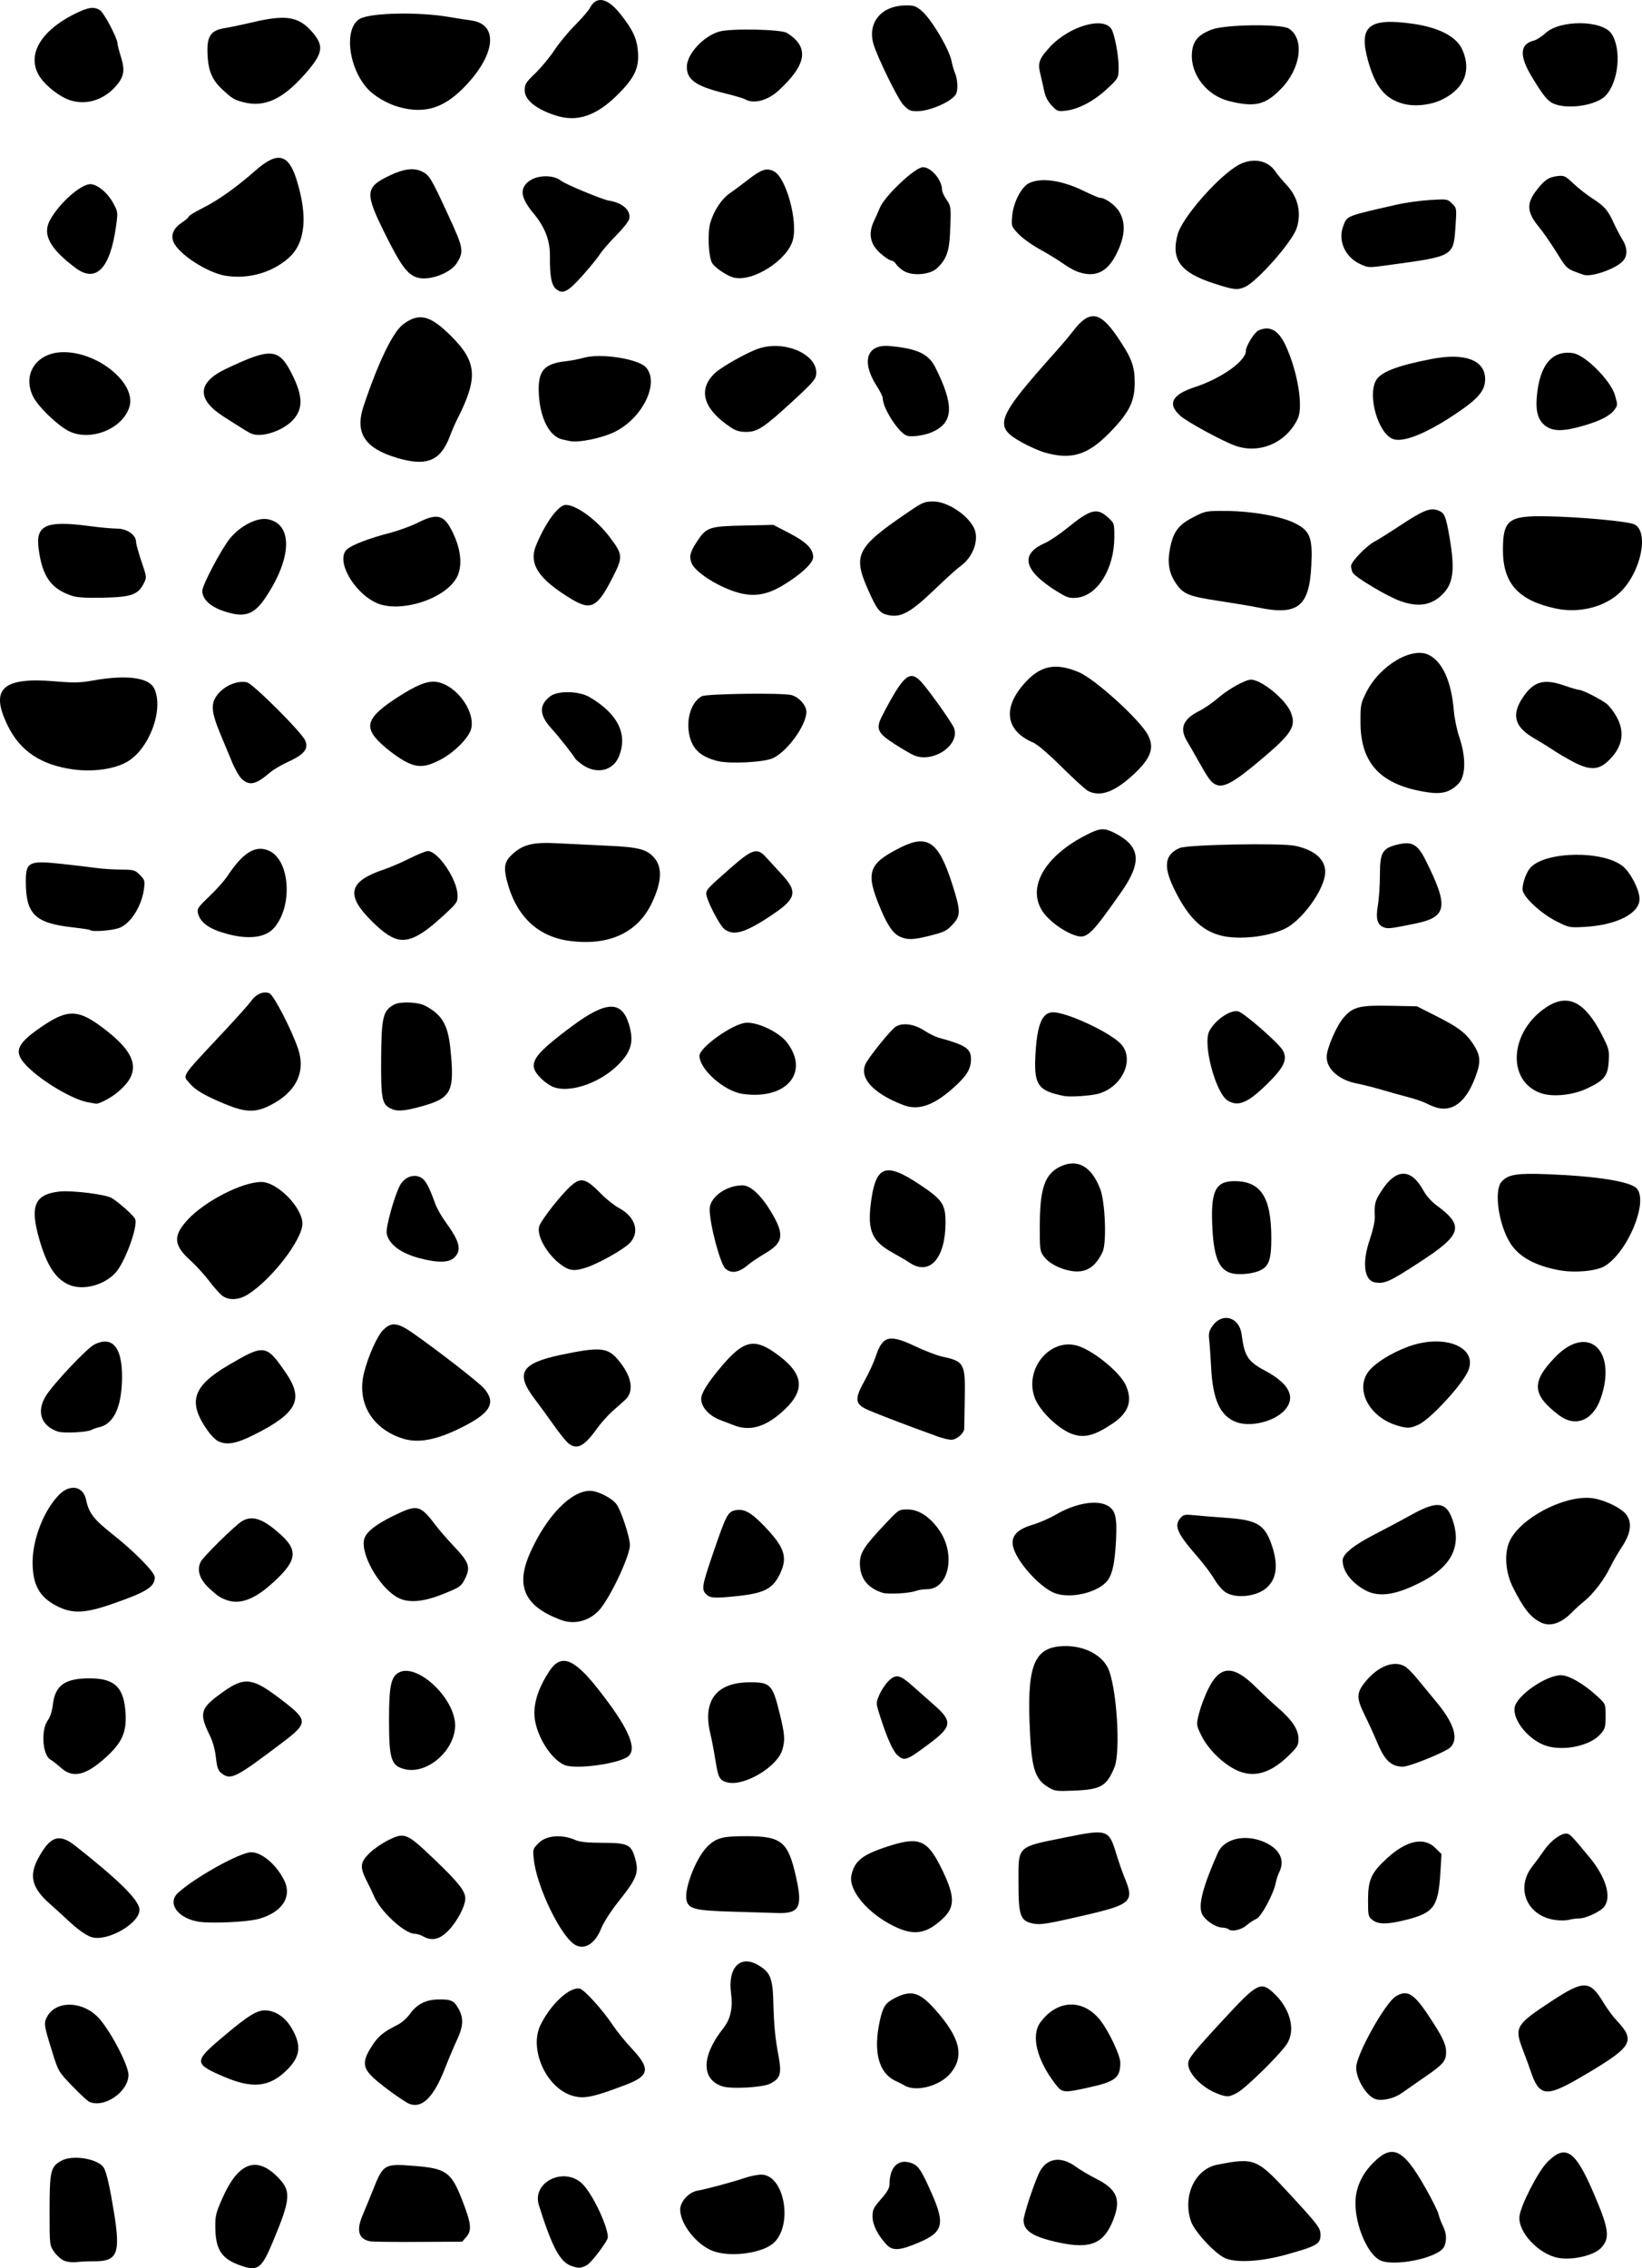 <?xml version="1.0" encoding="UTF-8" standalone="no"?>
<!-- Created with Inkscape (http://www.inkscape.org/) -->

<svg
   version="1.1"
   id="svg943"
   width="967.666"
   height="1336.668"
   viewBox="0 0 967.666 1336.668"
   sodipodi:docname="Screenshot_2024-05-20-17-38-54-479_com.auroraclimbing.kilterboard.jpg"
   xmlns:inkscape="http://www.inkscape.org/namespaces/inkscape"
   xmlns:sodipodi="http://sodipodi.sourceforge.net/DTD/sodipodi-0.dtd"
   xmlns="http://www.w3.org/2000/svg"
   xmlns:svg="http://www.w3.org/2000/svg">
   <defs
      id="defs947" />
   <sodipodi:namedview
      id="namedview945"
      pagecolor="#ffffff"
      bordercolor="#000000"
      borderopacity="0.25"
      inkscape:showpageshadow="2"
      inkscape:pageopacity="0.0"
      inkscape:pagecheckerboard="0"
      inkscape:deskcolor="#d1d1d1"
      showgrid="false" />
   <g
      inkscape:groupmode="layer"
      inkscape:label="Image"
      id="g949">
      <path
         style="fill:#000000"
         d="m 439.007,58.476 c -0.94,-0.548 -6.34,-2.134 -12,-3.524 -16.806,-4.127 -22.246,-7.923 -22.246,-15.524 0,-7.577 9.857,-18.246 19.273,-20.862 6.909,-1.919 36.222,-1.31 39.682,0.825 13.351,8.238 11.871,18.583 -4.851,33.919 -6.575,6.03 -14.734,8.152 -19.858,5.165 z"
         id="path1809" />
      <path
         style="fill:#000000"
         d="m 41.216,59.042 c -5.737,-1.873 -13.588,-7.846 -17.352,-13.201 -8.698,-12.376 -0.743,-27.24 20.157,-37.664 8.028,-4.004 11.559,-4.478 15.068,-2.02 2.343,1.641 10.116,16.454 10.14,19.323 0.007,0.854 0.915,4.431 2.018,7.949 2.49,7.943 1.898,11.658 -2.714,17.047 -7.236,8.454 -17.654,11.721 -27.317,8.566 z"
         id="path1805" />
      <path
         style="fill:#000000"
         d="m 724.372,59.582 c -13.154,-3.23 -22.855,-15.709 -21.949,-28.234 0.521,-7.199 3.559,-10.812 11.727,-13.943 7.912,-3.033 41.045,-3.426 45.452,-0.538 9.343,6.122 7.053,23.469 -4.685,35.496 -9.299,9.527 -15.338,10.955 -30.546,7.22 z"
         id="path1803" />
      <path
         style="fill:#000000"
         d="m 143.021,60.134 c -5.067,-1.364 -6.287,-2.123 -12.141,-7.547 -5.394,-4.999 -7.879,-10.361 -8.443,-18.215 -0.929,-12.937 1.19,-16.503 10.65,-17.925 2.545,-0.383 9.578,-1.866 15.628,-3.296 20.071,-4.745 27.584,-3.439 35.7,6.207 6.729,7.997 5.842,12.403 -4.945,24.574 -13.136,14.822 -23.863,19.59 -36.449,16.201 z"
         id="path1799" />
      <path
         style="fill:#000000"
         d="m 915.595,61.096 c -3.565,-1.551 -6.209,-4.81 -12.91,-15.91 -7.451,-12.343 -7.043,-19.266 1.255,-21.274 1.526,-0.369 4.63,-2.362 6.897,-4.428 8.753,-7.976 33.585,-7.669 38.926,0.481 5.997,9.153 4.108,28.404 -3.575,36.431 -5.498,5.744 -22.273,8.321 -30.593,4.7 z"
         id="path1797" />
      <path
         style="fill:#000000"
         d="m 826.888,61.127 c -10.732,-2.944 -16.399,-9.931 -20.729,-25.558 -5.617,-20.269 0.538,-25.262 26.557,-21.544 15.36,2.195 25.68,7.597 29.044,15.202 5.447,12.316 1.321,22.777 -11.543,29.271 -6.817,3.441 -16.421,4.523 -23.328,2.629 z"
         id="path1793" />
      <path
         style="fill:#000000"
         d="M 235.108,63.083 C 228.311,61.209 220.588,56.687 216.55,52.218 205.008,39.442 202.603,16.004 212.319,10.98 c 6.807,-3.52 34.584,-4.031 52.397,-0.963 4.4,0.758 10.223,1.674 12.94,2.037 16.654,2.222 14.406,20.792 -4.852,40.08 -11.772,11.79 -22.914,15.026 -37.696,10.95 z"
         id="path1789" />
      <path
         style="fill:#000000"
         d="m 619.803,62.194 c -2.377,-2.52 -3.744,-5.218 -4.507,-8.889 -0.602,-2.899 -1.609,-7.338 -2.236,-9.863 -1.579,-6.355 -0.664,-8.909 5.626,-15.704 11.591,-12.52 32.176,-18.341 36.472,-10.313 1.847,3.452 4.058,15.383 4.058,21.904 0,6.672 0,6.672 -6.75,12.993 -7.628,7.143 -16.781,12.013 -24.239,12.896 -4.785,0.567 -5.166,0.43 -8.424,-3.024 z"
         id="path1785" />
      <path
         style="fill:#000000"
         d="m 532.309,61.752 c -3.202,-3.366 -15.542,-28.596 -17.617,-36.019 -3.461,-12.382 4.617,-22.21 18.517,-22.53 5.162,-0.119 6.322,0.234 9.685,2.947 5.655,4.56 16.56,22.804 17.896,29.938 0.406,2.17 1.343,5.393 2.082,7.163 1.417,3.395 1.764,9.022 0.723,11.735 -1.689,4.402 -15.214,10.547 -23.213,10.547 -3.879,0 -4.957,-0.505 -8.074,-3.781 z"
         id="path1781" />
      <path
         style="fill:#000000"
         d="m 327.716,68.131 c -11.656,-3.696 -18.5,-9.188 -18.5,-14.846 0,-3.685 0.596,-4.646 6.302,-10.161 3.466,-3.35 8.524,-9.466 11.239,-13.591 2.716,-4.125 8.189,-10.754 12.162,-14.73 3.974,-3.977 7.895,-8.526 8.714,-10.109 3.788,-7.325 10.354,-6.027 17.95,3.549 7.499,9.452 9.895,14.693 10.413,22.773 0.601,9.362 -2.224,15.124 -12.286,25.055 -12.402,12.242 -23.595,15.992 -35.995,12.061 z"
         id="path1777" />
      <path
         style="fill:#000000"
         d="m 801.645,155.64 c -8.976,-4.077 -13.329,-13.843 -10.026,-22.492 2.324,-6.085 1.445,-5.738 32.097,-12.675 4.95,-1.12 13.57,-2.302 19.157,-2.627 10.07,-0.586 10.18,-0.567 12.881,2.134 2.724,2.724 2.724,2.724 2.013,13.348 -1.189,17.755 -0.945,17.609 -38.064,22.696 -13.558,1.858 -13.1,1.868 -18.056,-0.383 z"
         id="path1773" />
      <path
         style="fill:#000000"
         d="m 635.049,160.136 c -2.017,-0.72 -5.841,-2.874 -8.5,-4.785 -2.659,-1.912 -8.806,-5.678 -13.662,-8.369 -4.899,-2.716 -10.633,-6.851 -12.883,-9.293 -4.055,-4.4 -4.055,-4.4 -3.444,-10.942 0.696,-7.449 5.36,-16.477 9.655,-18.686 7.084,-3.644 19.419,-1.935 32.576,4.514 4.442,2.177 8.622,3.959 9.29,3.959 3.234,0 9.234,4.315 11.591,8.336 3.376,5.761 3.395,12.607 0.058,20.82 -5.725,14.089 -13.288,18.516 -24.681,14.446 z"
         id="path1769" />
      <path
         style="fill:#000000"
         d="m 532.494,159.618 c -1.772,-1.112 -3.793,-2.936 -4.49,-4.053 -0.698,-1.118 -1.961,-2.032 -2.806,-2.032 -0.845,0 -3.718,-1.919 -6.384,-4.265 -6.032,-5.308 -7.285,-11.555 -3.795,-18.919 1.125,-2.374 2.699,-5.926 3.498,-7.894 2.846,-7.007 20.79,-23.922 25.378,-23.922 4.912,0 11.232,7.521 11.299,13.446 0.012,1.07 1.176,3.611 2.586,5.646 2.733,3.943 2.798,4.568 2.087,19.994 -0.491,10.647 -2.214,15.274 -7.592,20.383 -4.188,3.979 -14.65,4.834 -19.78,1.616 z"
         id="path1765" />
      <path
         style="fill:#000000"
         d="M 44.542,157.913 C 29.295,146.476 24.859,138.19 29.454,129.725 c 5.347,-9.851 18.074,-21.192 23.783,-21.192 4.038,0 10.125,5.003 13.387,11.004 2.871,5.281 2.894,5.452 1.812,13.423 -3.431,25.264 -11.811,34.016 -23.894,24.953 z"
         id="path1761" />
      <path
         style="fill:#000000"
         d="m 933.216,161.934 c -10.264,-3.629 -9.639,-3.11 -15.911,-13.214 -3.307,-5.328 -8.01,-12.103 -10.45,-15.057 -6.848,-8.287 -7.332,-13.429 -1.951,-20.731 4.848,-6.579 7.644,-8.57 12.861,-9.158 4.065,-0.458 4.617,-0.2 9.631,4.513 2.926,2.749 7.794,6.58 10.819,8.512 7.188,4.592 9.322,7.001 12.61,14.236 1.499,3.298 3.822,7.749 5.161,9.89 3.179,5.082 3.305,9.832 0.347,12.981 -4.354,4.634 -18.662,9.602 -23.118,8.026 z"
         id="path1759" />
      <path
         style="fill:#000000"
         d="m 132.769,162.47 c -10.742,-1.797 -27.588,-12.78 -30.542,-19.911 -1.722,-4.156 0.04,-8.132 5.08,-11.468 2.15,-1.423 3.909,-2.987 3.909,-3.476 0,-0.489 3.969,-2.888 8.82,-5.331 8.792,-4.428 19.442,-12.031 30.514,-21.785 12.873,-11.34 19.368,-9.965 24.13,5.108 6.84,21.653 5.35,37.44 -4.363,46.215 -9.785,8.841 -24.094,12.898 -37.548,10.647 z"
         id="path1755" />
      <path
         style="fill:#000000"
         d="m 432.446,163.583 c -3.907,-0.963 -10.968,-5.684 -12.742,-8.52 -2.183,-3.489 -2.843,-17.797 -1.097,-23.786 2.088,-7.163 6.74,-14.17 11.607,-17.483 2.231,-1.519 7.074,-5.111 10.762,-7.983 7.749,-6.034 10.869,-7.039 15.086,-4.858 7.217,3.732 14.237,29.176 11.177,40.509 -3.208,11.881 -23.637,24.87 -34.792,22.121 z"
         id="path1751" />
      <path
         style="fill:#000000"
         d="m 245.809,163.535 c -5.72,-1.797 -9.574,-7.019 -18.704,-25.346 -12.336,-24.762 -12.076,-27.859 2.941,-34.937 8.089,-3.812 13.74,-4.492 18.512,-2.227 4.483,2.127 5.431,3.693 15.654,25.855 8.983,19.473 9.292,21.212 5.007,28.145 -3.722,6.022 -16.521,10.674 -23.411,8.51 z"
         id="path1747" />
      <path
         style="fill:#000000"
         d="m 715.655,167.125 c -20.107,-6.465 -25.764,-14.112 -21.584,-29.178 2.561,-9.234 21.517,-31.354 33.954,-39.623 8.707,-5.789 18.848,-4.548 23.722,2.902 1.01,1.544 3.936,5.058 6.503,7.808 6.771,7.255 8.874,16.491 5.831,25.601 -2.702,8.087 -23.498,31.581 -30.582,34.55 -4.441,1.861 -6.325,1.644 -17.842,-2.059 z"
         id="path1745" />
      <path
         style="fill:#000000"
         d="m 327.799,170.42 c -2.799,-2.201 -3.853,-7.716 -3.715,-19.422 0.11,-9.286 -2.898,-17.111 -9.745,-25.354 -7.337,-8.832 -8.229,-14.161 -3.094,-18.482 4.901,-4.124 14.794,-4.41 19.526,-0.565 2.423,1.969 24.26,11.033 27.945,11.6 8.205,1.261 13.329,5.897 12.069,10.919 -0.359,1.429 -3.838,5.802 -7.732,9.719 -3.894,3.917 -8.177,8.861 -9.519,10.986 -1.342,2.125 -5.989,7.823 -10.327,12.661 -8.585,9.574 -11.45,11.05 -15.408,7.937 z"
         id="path1741" />
      <path
         style="fill:#000000"
         d="m 911.203,251.283 c -4.638,-3.155 -6.299,-8.399 -5.527,-17.452 1.593,-18.676 8.892,-27.517 21.256,-25.745 7.208,1.033 22.303,16.136 24.804,24.817 1.633,5.667 1.624,5.961 -0.253,8.5 -2.739,3.706 -8.36,6.591 -18.629,9.564 -11.183,3.238 -17.225,3.326 -21.65,0.316 z"
         id="path1739" />
      <path
         style="fill:#000000"
         d="m 430.698,251.899 c -16.314,-10.791 -19.687,-22.394 -9.32,-32.064 4.077,-3.803 19.071,-12.213 25.724,-14.429 15.456,-5.147 34.9,3.479 33.912,15.045 -0.26,3.045 -1.956,5.011 -13.523,15.672 -17.157,15.813 -21.067,18.41 -27.714,18.41 -3.831,0 -6.085,-0.654 -9.079,-2.634 z"
         id="path1735" />
      <path
         style="fill:#000000"
         d="m 148.716,255.738 c -1.93,-0.681 -3.929,-1.889 -17.085,-10.324 -15.859,-10.168 -15.365,-20.002 1.404,-27.98 26.751,-12.727 31.323,-12.361 39.075,3.126 6.343,12.674 6.58,20.085 0.85,26.611 -5.587,6.363 -18.029,10.76 -24.244,8.567 z"
         id="path1731" />
      <path
         style="fill:#000000"
         d="m 40.436,253.995 c -6.747,-3.413 -18.234,-14.617 -21.047,-20.528 -6.366,-13.377 2.413,-25.934 18.131,-25.934 20.546,0 42.862,18.49 38.776,32.128 -3.931,13.122 -23.106,20.787 -35.86,14.335 z"
         id="path1727" />
      <path
         style="fill:#000000"
         d="m 534.716,256.83 c -4.731,-1.163 -14.5,-16.125 -14.5,-22.206 0,-0.912 -1.587,-4.119 -3.526,-7.125 -9.297,-14.414 -5.984,-24.793 7.526,-23.584 16.232,1.452 22.932,4.56 26.936,12.492 11.139,22.066 10.826,32.307 -1.159,37.926 -4.509,2.114 -11.914,3.324 -15.277,2.497 z"
         id="path1723" />
      <path
         style="fill:#000000"
         d="m 820.634,258.603 c -8.466,-3.585 -14.653,-24.915 -9.895,-34.115 2.679,-5.181 12.301,-8.959 32.977,-12.948 19.627,-3.787 31.5,0.69 31.5,11.878 0,6.973 -4.15,11.739 -18.458,21.199 -17.123,11.321 -30.337,16.437 -36.124,13.986 z"
         id="path1721" />
      <path
         style="fill:#000000"
         d="m 335.716,259.907 c -1.1,-0.248 -3.004,-0.666 -4.232,-0.927 -7.625,-1.625 -13.231,-12.45 -13.954,-26.947 -0.671,-13.454 2.942,-17.77 16.048,-19.169 2.826,-0.302 7.594,-1.234 10.596,-2.071 9.877,-2.755 31.952,0.669 36.466,5.657 8.122,8.975 -1.631,29.535 -17.954,37.848 -7.498,3.818 -21.764,6.786 -26.97,5.61 z"
         id="path1717" />
      <path
         style="fill:#000000"
         d="m 727.716,262.567 c -7.524,-2.738 -28.016,-13.895 -32.009,-17.426 -7.982,-7.06 -5.212,-12.577 8.568,-17.066 15.362,-5.004 29.941,-15.346 29.941,-21.239 0,-2.942 4.941,-10.955 7.463,-12.104 6.719,-3.062 11.841,-0.143 16.109,9.178 6.99,15.268 10.343,35.786 7,42.831 -6.785,14.298 -22.655,21.073 -37.072,15.827 z"
         id="path1713" />
      <path
         style="fill:#000000"
         d="m 615.713,266.671 c -3.301,-0.946 -9.552,-3.726 -13.891,-6.179 -16.592,-9.379 -14.851,-13.868 20.893,-53.884 3.3,-3.694 7.738,-8.98 9.862,-11.746 9.388,-12.227 15.63,-11.419 25.677,3.323 8.623,12.653 10.462,17.46 10.462,27.349 0,11.315 -3.418,17.97 -15.461,30.103 -12.533,12.626 -22.135,15.449 -37.541,11.035 z"
         id="path1709" />
      <path
         style="fill:#000000"
         d="m 234.24,269.922 c -19.378,-5.726 -25.261,-14.772 -19.946,-30.671 8.602,-25.732 17.269,-43.642 23.293,-48.137 9.371,-6.993 15.869,-5.417 28.157,6.83 15.495,15.443 16.152,24.731 3.505,49.521 -1.115,2.186 -2.976,6.508 -4.134,9.603 -5.441,14.542 -13.629,17.95 -30.876,12.853 z"
         id="path1705" />
      <path
         style="fill:#000000"
         d="m 433.016,348.653 c -11.138,-3.66 -23.286,-11.645 -25.395,-16.694 -1.63,-3.901 -0.963,-6.611 3.182,-12.926 5.461,-8.32 7.144,-8.893 27.441,-9.333 l 17.528,-0.38 9.47,4.913 c 9.96,5.167 13.975,9.227 13.975,14.133 0,3.478 -7.454,10.387 -17.969,16.657 -10.012,5.97 -17.991,6.996 -28.231,3.631 z"
         id="path1701" />
      <path
         style="fill:#000000"
         d="m 623.457,348.86 c -20.071,-12.274 -22.759,-22.143 -7.829,-28.746 2.838,-1.255 8.891,-5.319 13.452,-9.032 13.582,-11.055 17.442,-12.045 23.9,-6.126 3.735,3.423 3.735,3.423 3.71,11.75 -0.056,18.545 -9.976,34.44 -22.186,35.547 -4.195,0.38 -5.566,-0.041 -11.048,-3.393 z"
         id="path1697" />
      <path
         style="fill:#000000"
         d="m 42.54,351.155 c -12.537,-4.105 -17.731,-11.498 -19.831,-28.227 -1.703,-13.567 4.651,-16.3 30.007,-12.906 6.05,0.81 13.397,1.481 16.327,1.492 5.925,0.022 11.173,3.77 11.173,7.98 0,1.163 1.427,6.309 3.171,11.436 3.171,9.322 3.171,9.322 1.185,13.148 -3.33,6.417 -7.355,7.795 -23.794,8.145 -9.911,0.211 -15.295,-0.104 -18.238,-1.068 z"
         id="path1693" />
      <path
         style="fill:#000000"
         d="m 825.148,354.172 c -7.552,-2.666 -26.51,-13.981 -27.958,-16.686 -0.536,-1.002 -0.975,-2.781 -0.975,-3.953 0,-2.55 9.127,-11.982 14.062,-14.53 1.891,-0.977 8.555,-5.153 14.809,-9.281 13.436,-8.87 17.654,-10.599 22.083,-9.055 4.131,1.44 4.852,3.081 7.107,16.175 3.324,19.308 2.201,27.432 -4.684,33.889 -6.534,6.127 -13.9,7.164 -24.443,3.442 z"
         id="path1689" />
      <path
         style="fill:#000000"
         d="m 336.814,353.05 c -19.373,-11.666 -25.367,-20.688 -20.939,-31.517 5.502,-13.452 13.226,-24 17.576,-24 6.145,0 18.236,8.856 25.794,18.893 7.916,10.512 8,11.668 1.742,23.976 -8.951,17.603 -12.694,19.562 -24.174,12.649 z"
         id="path1685" />
      <path
         style="fill:#000000"
         d="m 221.502,355.147 c -13.487,-6.436 -23.715,-25.157 -17.112,-31.322 2.874,-2.684 12.82,-6.517 25.361,-9.776 5.133,-1.334 12.501,-4.02 16.373,-5.97 11.989,-6.038 15.798,-4.841 21.131,6.635 4.725,10.169 5.327,19.81 1.631,26.117 -7.438,12.693 -33.981,20.712 -47.385,14.316 z"
         id="path1681" />
      <path
         style="fill:#000000"
         d="m 916.716,358.573 c -21.971,-4.752 -31,-14.805 -31,-34.518 0,-17.536 3.282,-20.136 25.017,-19.816 19.602,0.288 48.98,2.982 52.527,4.816 8.602,4.449 3.91,27.593 -8.016,39.538 -9.033,9.047 -24.416,13.032 -38.528,9.98 z"
         id="path1677" />
      <path
         style="fill:#000000"
         d="m 741.216,357.972 c -3.575,-0.751 -13.807,-2.466 -22.737,-3.813 -18.062,-2.722 -21.301,-4.064 -25.638,-10.617 -4.091,-6.182 -5.013,-12.275 -3.184,-21.046 1.978,-9.484 5.056,-13.413 14.074,-17.963 6.821,-3.441 7.141,-3.499 18.962,-3.424 14.983,0.095 32.214,3.139 40.187,7.1 9.187,4.564 10.703,8.356 9.922,24.824 -1.163,24.525 -7.968,29.899 -31.585,24.939 z"
         id="path1673" />
      <path
         style="fill:#000000"
         d="m 131.725,360.1 c -7.988,-2.721 -12.509,-7.039 -12.509,-11.947 0,-3.312 11.12,-24.398 16.202,-30.721 6.022,-7.494 16.048,-12.637 22.334,-11.458 15.043,2.822 14.362,23.149 -1.56,46.595 -6.741,9.927 -12.359,11.656 -24.467,7.532 z"
         id="path1669" />
      <path
         style="fill:#000000"
         d="m 523.425,362.465 c -4.926,-1.043 -6.572,-3.079 -11.61,-14.367 -9.46,-21.194 -7.266,-25.494 23.76,-46.553 8.265,-5.61 9.241,-6.013 14.554,-6.013 7.936,0 19.648,7.521 23.672,15.2 3.574,6.821 -0.12,17.538 -7.928,23.007 -1.736,1.216 -8.107,6.967 -14.157,12.779 -15.079,14.487 -20.568,17.581 -28.291,15.946 z"
         id="path1665" />
      <path
         style="fill:#000000"
         d="m 538.523,445.066 c -1.756,-0.764 -6.781,-3.69 -11.167,-6.504 -10.396,-6.668 -11.444,-9.102 -7.328,-17.012 12.366,-23.764 16.094,-26.993 22.82,-19.767 4.404,4.732 18.158,24.069 19.351,27.206 3.803,10.003 -12.377,20.991 -23.675,16.078 z"
         id="path1661" />
      <path
         style="fill:#000000"
         d="m 422.95,448.494 c -10.097,-2.51 -14.987,-7.042 -16.747,-15.522 -1.954,-9.414 1.238,-19.268 7.34,-22.659 2.732,-1.518 47.487,-2.119 52.849,-0.709 4.454,1.171 8.823,6.059 8.823,9.871 0,7.929 -11.266,23.469 -19.844,27.372 -5.241,2.385 -25.346,3.406 -32.422,1.647 z"
         id="path1657" />
      <path
         style="fill:#000000"
         d="m 240.436,449.546 c -5.507,-2.499 -15.224,-9.982 -19.153,-14.748 -6.389,-7.751 -3.385,-13.278 12.967,-23.857 10.979,-7.102 17.414,-9.731 22.435,-9.165 11.44,1.289 23.138,16.372 21.105,27.211 -1.018,5.425 -10.202,14.721 -18.79,19.017 -8.068,4.036 -12.295,4.387 -18.564,1.542 z"
         id="path1653" />
      <path
         style="fill:#000000"
         d="m 926.716,448.746 c -3.85,-2.054 -9.025,-5.109 -11.5,-6.789 -2.475,-1.68 -7.519,-4.795 -11.208,-6.923 -11.429,-6.591 -13.416,-13.687 -6.68,-23.856 6.35,-9.586 12.381,-11.388 24.317,-7.266 4.174,1.441 8.161,2.621 8.859,2.621 2.404,0 15.216,6.744 17.328,9.12 10.573,11.9 10.353,23.353 -0.639,33.284 -5.553,5.016 -10.806,4.968 -20.475,-0.19 z"
         id="path1649" />
      <path
         style="fill:#000000"
         d="m 343.605,450.911 c -2.139,-1.442 -4.217,-3.184 -4.617,-3.871 -1.555,-2.67 -9.923,-13.249 -14.238,-18.001 -7.052,-7.766 -7.157,-13.75 -0.33,-18.82 4.487,-3.332 16.884,-3.015 23.014,0.588 16.809,9.881 22.755,22.058 17.202,35.226 -3.446,8.171 -12.895,10.363 -21.032,4.878 z"
         id="path1645" />
      <path
         style="fill:#000000"
         d="m 43.582,453.48 c -19.041,-2.484 -31.545,-10.696 -38.874,-25.528 -10.861,-21.981 -3.454,-29.056 27.685,-26.446 11.326,0.949 14.717,0.877 22.338,-0.476 20.055,-3.56 33.21,-1.785 36.251,4.889 5.622,12.339 -3.021,35.468 -16.079,43.026 -7.35,4.254 -19.731,6.047 -31.321,4.534 z"
         id="path1641" />
      <path
         style="fill:#000000"
         d="m 142.665,459.243 c -1.464,-1.26 -4.147,-5.872 -5.961,-10.25 -1.814,-4.378 -4.983,-12.004 -7.043,-16.946 -4.473,-10.733 -5.278,-16.003 -3.093,-20.229 3.421,-6.616 12.312,-11.168 18.981,-9.719 3.511,0.763 32.203,29.403 34.303,34.24 2.142,4.934 -0.524,8.253 -10.18,12.67 -3.874,1.772 -8.599,4.559 -10.5,6.194 -8.226,7.073 -11.929,7.979 -16.508,4.04 z"
         id="path1637" />
      <path
         style="fill:#000000"
         d="m 716.246,462.246 c -2.681,-1.349 -4.504,-3.886 -10.329,-14.373 -2.09,-3.762 -4.895,-8.64 -6.234,-10.84 -4.746,-7.798 -2.653,-13.144 7.072,-18.064 3.085,-1.561 8.095,-5.014 11.134,-7.672 5.912,-5.173 15.952,-10.764 19.331,-10.764 6.22,0 20.437,11.646 23.469,19.224 3.367,8.415 0.657,12.615 -18.504,28.679 -15.521,13.012 -21.353,16.117 -25.939,13.81 z"
         id="path1633" />
      <path
         style="fill:#000000"
         d="m 841.216,466.883 c -27.221,-4.106 -39.318,-16.64 -39.443,-40.868 -0.054,-10.505 0.097,-11.331 3.253,-17.745 7.835,-15.924 27.084,-27.463 37.139,-22.263 8.083,4.18 13.186,15.695 14.635,33.026 0.368,4.4 1.827,11.375 3.243,15.5 3.921,11.426 3.785,22.674 -0.327,27.052 -4.889,5.206 -9.797,6.611 -18.5,5.299 z"
         id="path1629" />
      <path
         style="fill:#000000"
         d="m 641.044,466.002 c -1.47,-0.798 -8.4,-7.125 -15.4,-14.06 -7.958,-7.883 -14.268,-13.269 -16.836,-14.37 -16.727,-7.17 -18.214,-21.149 -3.852,-36.206 8.863,-9.292 17.546,-10.79 30.696,-5.295 9.679,4.044 36.281,28.214 40.914,37.174 3.981,7.698 1.575,13.904 -9.213,23.76 -10.873,9.934 -19.286,12.811 -26.31,8.997 z"
         id="path1625" />
      <path
         style="fill:#000000"
         d="m 917.424,543.037 c -9.705,-4.903 -20.226,-14.829 -20.164,-19.023 0.058,-3.933 2.308,-10.107 4.611,-12.654 8.857,-9.794 43.039,-10.298 54.556,-0.805 4.624,3.811 9.789,13.962 9.789,19.237 0,8.54 -13.612,15.427 -32.5,16.444 -8.813,0.474 -9.152,0.408 -16.292,-3.2 z"
         id="path1621" />
      <path
         style="fill:#000000"
         d="m 815.457,546.458 c -3.834,-1.472 -4.791,-5.099 -3.434,-13.013 0.655,-3.822 1.192,-11.926 1.192,-18.008 0,-13.337 1.515,-15.757 11.225,-17.93 7.722,-1.728 11.071,0.23 15.522,9.074 13.967,27.753 13.006,33.833 -5.958,37.7 -14.636,2.984 -16.024,3.147 -18.547,2.178 z"
         id="path1617" />
      <path
         style="fill:#000000"
         d="m 53.081,548.065 c -0.257,-0.257 -4.72,-0.941 -9.917,-1.521 -22.593,-2.517 -27.949,-7.716 -27.949,-27.127 0,-11.54 1.819,-12.421 21.275,-10.312 7.824,0.848 16.925,1.928 20.225,2.4 3.3,0.472 9.747,0.896 14.327,0.943 7.902,0.08 8.483,0.24 11.383,3.14 2.774,2.774 3.004,3.489 2.497,7.75 -1.195,10.05 -7.351,20.22 -14.091,23.281 -3.772,1.713 -16.451,2.745 -17.75,1.445 z"
         id="path1613" />
      <path
         style="fill:#000000"
         d="m 426.87,547.476 c -2.977,-2.342 -10.655,-17.34 -10.655,-20.814 0,-2.37 0.907,-3.333 14,-14.855 13.173,-11.592 15.978,-12.468 21.224,-6.629 1.802,2.005 5.883,6.451 9.069,9.88 10.005,10.767 8.949,14.578 -6.942,25.043 -14.769,9.726 -21.384,11.553 -26.697,7.374 z"
         id="path1609" />
      <path
         style="fill:#000000"
         d="m 719.933,551.441 c -11.755,-2.768 -20.242,-11.277 -28.416,-28.489 -6.048,-12.736 -4.981,-19.434 3.699,-23.223 4.654,-2.031 59.703,-3.067 68.068,-1.281 12.668,2.705 19.054,9.243 17.452,17.867 -1.923,10.354 -14.22,26.556 -23.52,30.987 -10.063,4.795 -26.666,6.638 -37.282,4.139 z"
         id="path1605" />
      <path
         style="fill:#000000"
         d="m 632.716,550.911 c -6.568,-2.37 -14.785,-8.557 -18.25,-13.742 -9.546,-14.284 1.311,-32.957 26.471,-45.528 7.493,-3.744 9.908,-3.847 16.062,-0.685 15.265,7.843 16.178,17.159 3.454,35.22 -18.253,25.909 -20.049,27.51 -27.737,24.735 z"
         id="path1601" />
      <path
         style="fill:#000000"
         d="m 134.366,550.498 c -10.841,-2.839 -16.286,-6.628 -17.707,-12.32 -0.649,-2.599 -0.043,-3.497 6.745,-10 4.101,-3.93 8.775,-9.139 10.385,-11.576 9.44,-14.288 16.738,-18.795 24.719,-15.264 12.452,5.508 14.199,32.847 2.912,45.559 -4.965,5.592 -14.57,6.87 -27.053,3.601 z"
         id="path1597" />
      <path
         style="fill:#000000"
         d="m 530.595,552.096 c -4.177,-1.818 -7.37,-6.348 -11.673,-16.563 -9.023,-21.419 -7.392,-26.462 11.66,-36.044 16.118,-8.107 22.568,-3.564 30.592,21.544 4.862,15.215 5.002,18.338 1.024,22.868 -4.101,4.671 -5.218,5.251 -14.72,7.645 -9.093,2.291 -12.619,2.406 -16.883,0.55 z"
         id="path1593" />
      <path
         style="fill:#000000"
         d="m 234.446,553.528 c -4.638,-1.065 -10.274,-5.238 -17.692,-13.101 -12.936,-13.713 -10.329,-21.434 9.462,-28.026 3.575,-1.191 10.393,-4.123 15.151,-6.517 4.758,-2.393 9.606,-4.352 10.772,-4.352 5.976,0 17.298,16.727 17.485,25.832 0.089,4.324 -0.13,4.645 -8.285,12.17 -12.77,11.783 -20.041,15.566 -26.893,13.993 z"
         id="path1589" />
      <path
         style="fill:#000000"
         d="m 335.716,554.49 c -19.023,-2.502 -31.775,-14.807 -37.053,-35.753 -2.006,-7.96 -1.272,-11.226 3.484,-15.523 6.223,-5.622 12.185,-7.034 26.435,-6.262 6.673,0.362 19.783,1.001 29.133,1.42 18.814,0.844 23.585,2.096 28.004,7.347 4.723,5.613 4.213,14.258 -1.558,26.4 -8.346,17.561 -25.342,25.409 -48.446,22.37 z"
         id="path1585" />
      <path
         style="fill:#000000"
         d="m 324.716,639.929 c -4.677,-2.54 -9.347,-7.424 -10.017,-10.475 -1.185,-5.394 3.62,-10.713 22.209,-24.586 20.26,-15.12 29.529,-15.432 33.774,-1.137 3.021,10.172 1.398,16.058 -6.609,23.967 -11.438,11.299 -30.288,17.157 -39.357,12.231 z"
         id="path1581" />
      <path
         style="fill:#000000"
         d="m 907.716,644.088 c -20.146,-7.428 -17.906,-36.642 3.89,-50.729 12.502,-8.08 22.5,-2.979 32.474,16.569 4.144,8.122 4.344,8.907 3.969,15.545 -0.488,8.641 -2.655,11.298 -13.161,16.14 -8.547,3.94 -20.296,5.009 -27.172,2.474 z"
         id="path1577" />
      <path
         style="fill:#000000"
         d="m 437.716,644.654 c -10.891,-1.546 -25.5,-14.433 -25.5,-22.493 0,-4.865 19.305,-18.662 27.169,-19.418 6.856,-0.659 19.709,5.441 24.395,11.577 13.544,17.737 -0.409,33.977 -26.063,30.334 z"
         id="path1573" />
      <path
         style="fill:#000000"
         d="m 627.216,645.893 c -15.907,-3.137 -18.142,-6.567 -16.916,-25.962 1.052,-16.634 4.04,-23.406 10.321,-23.39 7.989,0.02 32.418,11.28 39.506,18.21 8.973,8.773 1.706,25.686 -12.799,29.785 -4.318,1.22 -16.602,2.049 -20.112,1.357 z"
         id="path1569" />
      <path
         style="fill:#000000"
         d="m 723.566,648.605 c -7.159,-4.365 -14.871,-33.297 -10.915,-40.947 3.347,-6.471 12.216,-12.607 16.92,-11.705 3.223,0.618 23.87,18.598 26.359,22.954 3.114,5.45 0.817,10.219 -9.94,20.641 -10.806,10.47 -16.402,12.729 -22.425,9.057 z"
         id="path1565" />
      <path
         style="fill:#000000"
         d="m 51.716,649.557 c -8.893,-1.613 -26.693,-12.122 -35.572,-21.001 -8.337,-8.337 -6.804,-13.019 7.501,-22.909 16.583,-11.464 22.6,-11.215 38.991,1.613 19.003,14.872 20.639,25.346 5.796,37.102 -3.864,3.06 -10.28,6.311 -11.934,6.046 -0.43,-0.069 -2.582,-0.452 -4.782,-0.851 z"
         id="path1561" />
      <path
         style="fill:#000000"
         d="m 532.187,651.152 c -18.808,-7.256 -26.922,-17.111 -21.216,-25.765 4.412,-6.691 14.339,-18.686 16.798,-20.297 4.015,-2.631 11.033,-1.681 17.056,2.308 2.637,1.747 6.617,3.671 8.843,4.275 15.305,4.154 18.548,6.312 18.548,12.347 0,5.796 -2.307,9.726 -9.615,16.377 -12.177,11.084 -21.249,14.292 -30.414,10.756 z"
         id="path1557" />
      <path
         style="fill:#000000"
         d="m 846.209,652.599 c -1.379,-0.419 -3.976,-1.522 -5.772,-2.451 -1.796,-0.929 -6.518,-2.534 -10.494,-3.566 -3.975,-1.033 -11.053,-3.007 -15.728,-4.388 -4.675,-1.381 -11.279,-3.046 -14.675,-3.701 -10.536,-2.03 -17.88,-8.612 -17.688,-15.854 0.133,-5.046 5.759,-18.039 9.909,-22.888 5.504,-6.43 9.398,-7.419 27.713,-7.04 l 15.589,0.323 11.326,5.728 c 12.975,6.562 17.39,9.889 21.645,16.314 4.657,7.031 4.869,10.737 1.166,20.34 -5.477,14.203 -13.378,20.108 -22.992,17.184 z"
         id="path1553" />
      <path
         style="fill:#000000"
         d="m 230.216,653.254 c -5.145,-2.571 -5.738,-5.688 -5.598,-29.45 0.144,-24.477 1.108,-28.415 7.803,-31.877 3.564,-1.843 13.949,-1.433 18.04,0.712 10.1,5.297 13.569,11.258 15.015,25.807 2.48,24.938 0.625,28.604 -16.956,33.517 -10.19,2.848 -14.571,3.157 -18.304,1.291 z"
         id="path1549" />
      <path
         style="fill:#000000"
         d="m 132.424,650.538 c -11.733,-4.879 -17.302,-8.14 -20.603,-12.062 -4.327,-5.143 -5.918,-2.737 20.461,-30.939 7.462,-7.977 14.538,-15.907 15.724,-17.622 2.876,-4.157 7.436,-6.056 10.83,-4.509 2.555,1.164 13.032,21.448 16.779,32.485 4.735,13.946 -1.152,25.865 -16.584,33.576 -8.668,4.331 -14.444,4.13 -26.608,-0.929 z"
         id="path1545" />
      <path
         style="fill:#000000"
         d="m 247.366,741.498 c -11.274,-2.953 -18.284,-8.236 -19.487,-14.686 -0.631,-3.381 4.393,-21.633 7.725,-28.067 2.432,-4.696 7.465,-6.93 11.678,-5.185 3.257,1.349 5.218,4.729 9.309,16.041 0.909,2.512 3.618,7.271 6.022,10.574 8.362,11.491 9.587,16.466 5.149,20.904 -3.089,3.089 -9.686,3.224 -20.395,0.419 z"
         id="path1541" />
      <path
         style="fill:#000000"
         d="m 536.198,744.215 c -1.915,-1.275 -6.542,-4.009 -10.281,-6.076 -11.972,-6.618 -14.738,-12.903 -12.731,-28.929 2.803,-22.381 8.54,-24.641 28.615,-11.271 13.722,9.139 15.424,11.66 15.4,22.804 -0.044,20.749 -9.394,31.198 -21.002,23.472 z"
         id="path1537" />
      <path
         style="fill:#000000"
         d="m 332.588,746.618 c -8.683,-5.295 -16.165,-17.047 -14.956,-23.493 0.647,-3.451 13.44,-19.777 19.465,-24.843 5.454,-4.585 8.481,-3.659 17.118,5.232 3.025,3.114 7.874,6.945 10.775,8.513 9.657,5.219 12.28,14.409 5.914,20.722 -3.787,3.756 -17.822,11.642 -25.117,14.114 -6.367,2.157 -9.351,2.102 -13.199,-0.245 z"
         id="path1533" />
      <path
         style="fill:#000000"
         d="m 918.973,748.562 c -14.115,-2.562 -23.793,-7.87 -28.847,-15.82 -7.038,-11.071 -9.892,-31.388 -5.125,-36.475 3.952,-4.216 8.888,-4.996 27.157,-4.289 28.944,1.12 48.697,4.289 52.428,8.412 7.04,7.779 -5.492,37.856 -19.093,45.827 -4.915,2.88 -17.461,3.99 -26.52,2.345 z"
         id="path1529" />
      <path
         style="fill:#000000"
         d="m 628.95,748.496 c -6.016,-1.499 -11.383,-4.661 -13.9,-8.19 -2.203,-3.088 -2.332,-4.118 -2.286,-18.273 0.07,-21.737 2.989,-30.161 11.958,-34.503 10.173,-4.925 18.524,-0.27 23.671,13.194 2.957,7.737 3.859,31.826 1.386,37.037 -4.732,9.971 -10.976,13.19 -20.828,10.735 z"
         id="path1525" />
      <path
         style="fill:#000000"
         d="m 427.459,747.545 c -3.08,-2.869 -9.244,-26.177 -9.244,-34.953 0,-7.017 9.679,-14.059 19.323,-14.059 4.775,0 11.072,5.865 17.02,15.854 7.85,13.182 7.176,17.831 -3.505,24.155 -4.036,2.39 -8.464,5.336 -9.839,6.546 -5.547,4.883 -10.251,5.723 -13.756,2.457 z"
         id="path1521" />
      <path
         style="fill:#000000"
         d="m 726.4,750.466 c -7.673,-1.637 -10.918,-8.738 -11.877,-25.989 -1.238,-22.269 1.526,-28.387 12.842,-28.424 15.711,-0.051 21.855,9.448 21.847,33.778 0,12.791 -1.527,16.799 -7.268,19.134 -4.189,1.703 -11.352,2.395 -15.543,1.5 z"
         id="path1517" />
      <path
         style="fill:#000000"
         d="m 810.404,755.736 c -6.539,-1.014 -7.843,-11.645 -3.117,-25.41 1.798,-5.235 3.003,-10.675 2.907,-13.119 -0.314,-8.004 0.047,-9.404 4.002,-15.522 8.614,-13.328 17.44,-13.34 24.682,-0.033 1.587,2.915 4.678,6.427 7.445,8.459 16.854,12.372 15.426,17.373 -9.606,33.643 -17.965,11.677 -20.586,12.87 -26.312,11.982 z"
         id="path1513" />
      <path
         style="fill:#000000"
         d="m 40.606,757.101 c -7.872,-3.427 -13.068,-11.443 -17.526,-27.041 -5.528,-19.34 -2.683,-26.151 11.635,-27.847 7.36,-0.872 27.816,1.648 31.213,3.845 5.194,3.361 13.205,10.641 13.812,12.552 1.45,4.567 -6.062,25.05 -11.427,31.16 -6.679,7.607 -19.364,10.963 -27.707,7.332 z"
         id="path1509" />
      <path
         style="fill:#000000"
         d="m 130.798,763.419 c -1.478,-1.163 -4.919,-5.062 -7.647,-8.665 -2.728,-3.603 -7.645,-8.981 -10.926,-11.951 -9.98,-9.032 -10.378,-14.42 -1.76,-23.853 10.061,-11.012 32.171,-22.392 43.541,-22.411 9.38,-0.016 24.21,15.037 24.21,24.573 0,9.316 -17.942,32.675 -31.946,41.591 -5.545,3.53 -11.542,3.808 -15.472,0.716 z"
         id="path1505" />
      <path
         style="fill:#000000"
         d="m 918.627,833.914 c -15.839,-12.09 -16.288,-19.514 -2.068,-34.21 19.22,-19.864 36.641,-4.043 26.788,24.329 -4.575,13.176 -14.964,17.328 -24.72,9.881 z"
         id="path1501" />
      <path
         style="fill:#000000"
         d="m 728.716,838.103 c -9.622,-3.521 -14.012,-13.058 -14.992,-32.57 -0.317,-6.325 -0.825,-13.525 -1.127,-16 -0.446,-3.649 -0.109,-5.147 1.784,-7.923 5.761,-8.447 16.014,-5.599 17.344,4.819 1.632,12.785 3.706,15.978 13.889,21.384 14.145,7.509 18.196,15.556 11.609,23.059 -5.914,6.736 -20.056,10.324 -28.507,7.232 z"
         id="path1497" />
      <path
         style="fill:#000000"
         d="m 823.086,839.968 c -16.262,-5.007 -24.675,-21.136 -16.568,-31.764 3.682,-4.827 12.772,-10.58 22.698,-14.364 22.337,-8.516 43.136,0.402 35.425,15.19 -4.665,8.946 -22.138,27.564 -28.639,30.514 -5.028,2.282 -6.704,2.337 -12.916,0.425 z"
         id="path1493" />
      <path
         style="fill:#000000"
         d="m 432.716,839.986 c -2.2,-0.862 -5.8,-2.234 -8,-3.049 -6.769,-2.508 -11.513,-7.706 -11.488,-12.588 0.018,-3.498 4.094,-9.937 12.541,-19.814 12.208,-14.274 18.49,-15.884 30.29,-7.765 17.696,12.175 19.276,22.063 5.539,34.65 -10.308,9.445 -19.602,12.202 -28.883,8.566 z"
         id="path1489" />
      <path
         style="fill:#000000"
         d="m 34.157,843.649 c -9.984,-3.282 -12.87,-11.897 -7.075,-21.116 4.523,-7.196 24.079,-27.932 28.441,-30.157 11.462,-5.848 17.411,2.752 16.268,23.516 -0.819,14.889 -5.466,23.527 -13.576,25.235 -1.375,0.29 -3.357,0.997 -4.405,1.571 -2.483,1.362 -16.361,2.033 -19.654,0.951 z"
         id="path1485" />
      <path
         style="fill:#000000"
         d="m 631.957,845.104 c -8.361,-2.984 -19.513,-13.839 -22.283,-21.691 -5.972,-16.927 9.238,-35.13 25.355,-30.343 9.112,2.706 24.766,15.417 28.28,22.963 4.28,9.191 1.975,16.342 -7.3,22.64 -10.732,7.288 -16.974,8.957 -24.052,6.431 z"
         id="path1481" />
      <path
         style="fill:#000000"
         d="m 552.716,846.586 c -19.817,-7.16 -38.703,-14.404 -42.5,-16.303 -6.391,-3.196 -6.515,-6.267 -0.675,-16.653 2.448,-4.353 5.436,-10.876 6.641,-14.495 4.003,-12.029 7.929,-12.997 23.26,-5.736 5.651,2.677 12.659,5.377 15.574,6 13.249,2.834 13.911,4.024 13.543,24.348 -0.162,8.957 -0.306,17.094 -0.319,18.081 -0.038,2.828 -4.565,6.714 -7.729,6.634 -1.538,-0.039 -5.045,-0.883 -7.795,-1.877 z"
         id="path1477" />
      <path
         style="fill:#000000"
         d="m 237.052,847.657 c -18.063,-5.914 -26.968,-21.352 -22.462,-38.941 2.543,-9.927 7.695,-21.39 11.205,-24.933 4.867,-4.912 8.523,-4.501 17.788,2 14.807,10.39 38.393,28.713 41.467,32.214 7.614,8.672 4.192,14.666 -13.353,23.388 -14.77,7.343 -25.462,9.279 -34.645,6.272 z"
         id="path1473" />
      <path
         style="fill:#000000"
         d="m 128.201,849.084 c -1.383,-0.753 -3.909,-3.322 -5.612,-5.71 -12.218,-17.126 -9.29,-26.412 12.313,-39.052 21.061,-12.323 21.999,-12.184 33.747,5.009 10.55,15.441 6.336,23.501 -18.921,36.187 -10.732,5.39 -16.437,6.335 -21.526,3.566 z"
         id="path1469" />
      <path
         style="fill:#000000"
         d="m 335.079,850.64 c -1.433,-1.127 -5.378,-6 -8.767,-10.828 -3.389,-4.828 -8.399,-11.704 -11.133,-15.279 -11.691,-15.287 -8.201,-21.168 15.51,-26.14 22.414,-4.7 27.201,-4.349 33.102,2.424 8.506,9.763 10.28,19 4.634,24.136 -1.49,1.355 -4.899,4.397 -7.577,6.758 -2.677,2.362 -6.811,7.017 -9.186,10.345 -7.329,10.271 -11.617,12.491 -16.583,8.584 z"
         id="path1465" />
      <path
         style="fill:#000000"
         d="m 804.216,936.946 c -8.052,-4.585 -12.921,-11.082 -12.978,-17.318 -0.034,-3.77 6.362,-8.981 19.017,-15.491 6.303,-3.242 16.228,-8.53 22.054,-11.75 15.344,-8.48 20.599,-7.365 24.319,5.162 4.271,14.381 -1.724,25.644 -18.277,34.343 -15.584,8.189 -25.937,9.722 -34.135,5.054 z"
         id="path1461" />
      <path
         style="fill:#000000"
         d="m 519.98,938.602 c -8.78,-2.85 -13.169,-8.54 -13.227,-17.144 -0.043,-6.42 2.368,-10.142 15.66,-24.175 7.296,-7.703 7.372,-7.75 12.463,-7.75 6.522,0 12.988,4.202 18.52,12.037 10.092,14.294 5.866,34.962 -7.149,34.962 -2.145,0 -5.112,0.461 -6.592,1.023 -3.783,1.438 -16.399,2.109 -19.674,1.045 z"
         id="path1457" />
      <path
         style="fill:#000000"
         d="m 722.113,938.249 c -1.869,-1.256 -4.824,-4.743 -6.566,-7.75 -1.743,-3.007 -6.16,-8.889 -9.816,-13.072 -12.19,-13.945 -14.097,-18.371 -9.917,-23.014 1.703,-1.892 2.584,-2.044 8.402,-1.452 3.575,0.364 12.263,1.07 19.306,1.569 17.066,1.21 21.736,4.002 25.736,15.382 4.281,12.179 3.256,20.666 -3.145,26.053 -5.996,5.045 -18.167,6.203 -23.999,2.283 z"
         id="path1453" />
      <path
         style="fill:#000000"
         d="m 622.212,939.067 c -8.127,-2.619 -21.557,-16.84 -24.758,-26.216 -2.354,-6.893 1.087,-11.324 11.128,-14.329 3.924,-1.175 10.059,-3.846 13.634,-5.936 11.29,-6.602 23.627,-8.848 30.128,-5.486 5.006,2.589 6.079,6.76 5.344,20.782 -0.764,14.592 -2.429,21.281 -6.186,24.865 -6.479,6.179 -20.404,9.184 -29.29,6.321 z"
         id="path1449" />
      <path
         style="fill:#000000"
         d="m 416.216,939.533 c -2.943,-2.943 -2.616,-4.821 4.408,-25.346 7.24,-21.155 8.31,-23.214 12.555,-24.146 5.267,-1.157 9.415,1.118 17.535,9.617 11.604,12.146 13.541,17.957 9.136,27.416 -4.266,9.161 -9.259,11.805 -25.521,13.517 -13.039,1.372 -15.845,1.208 -18.112,-1.058 z"
         id="path1445" />
      <path
         style="fill:#000000"
         d="m 233.143,940.748 c -10.503,-6.767 -20.656,-25.189 -18.537,-33.631 1.039,-4.141 6.624,-8.652 16.983,-13.718 14.589,-7.134 15.869,-6.829 25.687,6.134 1.875,2.475 6.624,7.902 10.553,12.059 8.641,9.143 9.58,11.967 6.225,18.729 -2.223,4.48 -2.806,4.905 -11.838,8.616 -13.345,5.485 -22.487,6.054 -29.073,1.811 z"
         id="path1441" />
      <path
         style="fill:#000000"
         d="m 133.935,943.047 c -4.074,-1.401 -5.519,-2.354 -10.555,-6.962 -5.8,-5.308 -7.59,-10.964 -5.02,-15.868 1.582,-3.019 20.213,-21.322 24.145,-23.719 6.241,-3.805 12.714,-1.516 23.353,8.26 10.357,9.517 8.865,15.852 -6.978,29.64 -9.533,8.296 -17.718,11.134 -24.945,8.65 z"
         id="path1437" />
      <path
         style="fill:#000000"
         d="m 33.342,946.359 c -10.163,-5.241 -14.126,-12.464 -14.126,-25.741 0,-13.716 6.763,-30.866 15.708,-39.834 6.417,-6.434 14.168,-4.956 15.802,3.012 1.597,7.786 4.42,11.493 15.31,20.104 13.204,10.441 25.18,22.613 25.18,25.593 0,5.656 -4.811,8.676 -25,15.69 -16.359,5.684 -23.63,5.944 -32.874,1.176 z"
         id="path1433" />
      <path
         style="fill:#000000"
         d="m 330.716,954.698 c -21.436,-7.947 -27.026,-19.739 -18.533,-39.09 9.613,-21.901 24.234,-37.119 35.599,-37.052 4.604,0.027 12.893,4.269 15.588,7.977 2.705,3.721 7.846,19.417 7.846,23.953 0,5.947 -9.883,27.575 -16.838,36.846 -5.616,7.487 -15.248,10.485 -23.662,7.365 z"
         id="path1429" />
      <path
         style="fill:#000000"
         d="m 907.718,955.957 c -5.912,-3.082 -9.944,-8.217 -16.124,-20.531 -4.48,-8.927 -5.245,-20.23 -1.853,-27.393 6.231,-13.159 30.788,-26.335 47.161,-25.303 7.166,0.452 18.384,5.604 21.56,9.903 3.461,4.685 2.626,10.981 -2.485,18.724 -2.423,3.672 -5.629,9.232 -7.123,12.357 -3.339,6.981 -10.091,15.808 -15.193,19.863 -2.101,1.67 -5.336,4.597 -7.189,6.505 -6.545,6.739 -13.137,8.805 -18.754,5.876 z"
         id="path1425" />
      <path
         style="fill:#000000"
         d="m 911.416,1028.873 c -10.274,-3.147 -20.198,-15.206 -18.772,-22.81 1.305,-6.957 18.461,-18.827 27.246,-18.851 4.727,-0.013 13.779,5.277 21.783,12.732 4.542,4.23 4.542,4.23 4.542,11.375 0,6.545 -0.257,7.438 -3.06,10.631 -5.958,6.786 -21.279,10.128 -31.739,6.924 z"
         id="path1421" />
      <path
         style="fill:#000000"
         d="m 528.825,1034.283 c -2.646,-2.379 -6.126,-10.212 -10.21,-22.979 -2.473,-7.729 -2.473,-7.729 -0.369,-12.618 1.157,-2.689 3.616,-6.356 5.465,-8.148 4.335,-4.202 6.663,-3.672 14.404,3.274 3.2,2.871 8.805,7.835 12.455,11.029 10.844,9.489 10.473,12.687 -2.606,22.477 -13.792,10.324 -14.939,10.742 -19.139,6.965 z"
         id="path1417" />
      <path
         style="fill:#000000"
         d="m 821.631,1040.15 c -4.137,-1.854 -6.668,-5.279 -10.275,-13.902 -1.66,-3.969 -4.888,-11.029 -7.173,-15.69 -4.966,-10.126 -4.87,-12.998 0.661,-19.747 7.542,-9.204 17.194,-12.704 23.5,-8.521 1.446,0.959 4.812,4.443 7.481,7.743 2.669,3.3 7.435,9.09 10.59,12.867 10.513,12.582 13.37,21.79 8.326,26.834 -2.425,2.425 -21.229,10.263 -27.067,11.282 -1.628,0.284 -4.348,-0.105 -6.045,-0.865 z"
         id="path1413" />
      <path
         style="fill:#000000"
         d="m 332.606,1040.101 c -8.685,-3.78 -17.67,-19.234 -17.698,-30.437 -0.018,-7.558 3.01,-16.083 8.832,-24.862 6.859,-10.342 14.263,-7.685 28.429,10.2 17.678,22.32 23.522,35.074 18.257,39.839 -4.946,4.476 -31.224,8.13 -37.82,5.259 z"
         id="path1409" />
      <path
         style="fill:#000000"
         d="m 238.628,1042.6 c -8.156,-1.976 -9.369,-5.737 -9.369,-29.067 0,-19.913 1.146,-25.426 5.805,-27.919 10.788,-5.774 33.151,15.214 33.151,31.113 0,14.737 -16.391,29.07 -29.587,25.873 z"
         id="path1405" />
      <path
         style="fill:#000000"
         d="m 730.975,1044.11 c -8.417,-3.004 -18.553,-12.381 -22.877,-21.164 -3.166,-6.43 -3.166,-6.43 -1.532,-13.05 0.898,-3.641 3.241,-9.961 5.205,-14.044 7.022,-14.6 14.837,-15.041 28.352,-1.601 3.752,3.731 9.582,9.177 12.957,12.104 8.431,7.31 12.135,12.9 12.135,18.311 0,3.906 -0.514,4.77 -6.02,10.125 -9.847,9.575 -19.019,12.605 -28.221,9.321 z"
         id="path1401" />
      <path
         style="fill:#000000"
         d="m 36.071,1041.901 c -2.396,-2.127 -5.256,-4.363 -6.356,-4.967 -4.671,-2.568 -5.688,-17.522 -1.57,-23.092 1.439,-1.946 2.521,-5.285 2.983,-9.2 1.352,-11.466 7.027,-15.565 21.587,-15.592 15.006,-0.028 20.485,5.376 21.306,21.01 0.567,10.807 -2.163,16.875 -11.402,25.341 -11.815,10.827 -19.545,12.72 -26.548,6.501 z"
         id="path1397" />
      <path
         style="fill:#000000"
         d="m 130.234,1044.749 c -1.726,-1.397 -2.376,-3.366 -3.004,-9.085 -0.53,-4.824 -1.828,-9.393 -3.826,-13.466 -5.855,-11.937 -5.174,-15.255 4.656,-22.663 16.03,-12.081 19.833,-11.769 39.184,3.204 14.242,11.021 14.199,12.78 -0.593,23.976 -28.255,21.386 -30.752,22.622 -36.417,18.034 z"
         id="path1393" />
      <path
         style="fill:#000000"
         d="m 428.591,1050.354 c -4.551,-1.184 -5.353,-2.679 -6.975,-13.005 -0.805,-5.124 -2.182,-12.338 -3.059,-16.031 -4.531,-19.073 3.639,-29.772 22.857,-29.931 12.759,-0.106 13.876,1.07 18.283,19.261 2.793,11.527 3.008,14.582 1.43,20.266 -2.835,10.209 -22.608,22.023 -32.536,19.44 z"
         id="path1389" />
      <path
         style="fill:#000000"
         d="m 617.593,1053.117 c -8.065,-4.979 -9.897,-11.479 -10.875,-38.584 -1.251,-34.681 3.488,-44.51 21.453,-44.491 10.899,0.011 20.679,5.017 24.595,12.589 5.221,10.096 7.881,49.471 3.98,58.902 -4.614,11.152 -7.968,13.064 -24.03,13.696 -10.422,0.41 -11.216,0.299 -15.122,-2.112 z"
         id="path1385" />
      <path
         style="fill:#000000"
         d="m 432.216,1126.576 c -22.479,-0.64 -26.34,-1.567 -27.61,-6.627 -1.639,-6.529 5.433,-24.905 12.18,-31.652 5.29,-5.29 8.977,-6.27 23.431,-6.228 20.501,0.06 24.27,3.229 28.98,24.372 3.924,17.618 1.871,21.389 -11.379,20.905 -2.805,-0.102 -14.326,-0.449 -25.601,-0.77 z"
         id="path1381" />
      <path
         style="fill:#000000"
         d="m 916.677,1131.47 c -16.754,-2.217 -23.817,-18.664 -13.601,-31.672 2.058,-2.621 5.202,-6.9 6.985,-9.509 3.62,-5.296 9.479,-9.756 12.817,-9.756 2.149,0 2.926,0.782 13.727,13.822 9.645,11.644 13.175,23.071 8.979,29.063 -2.02,2.884 -10.83,7.093 -14.875,7.106 -1.654,0.01 -4.354,0.371 -6,0.812 -1.646,0.441 -5.261,0.502 -8.032,0.135 z"
         id="path1377" />
      <path
         style="fill:#000000"
         d="m 808.85,1131.46 c -2.518,-1.981 -2.635,-2.495 -2.635,-11.64 0,-12 1.844,-16.118 10.995,-24.559 11.64,-10.736 21.976,-12.957 28.752,-6.181 l 3.547,3.547 -0.66,10.861 c -1.232,20.291 -3.812,23.797 -20.583,27.971 -10.749,2.675 -16.017,2.675 -19.418,0 z"
         id="path1373" />
      <path
         style="fill:#000000"
         d="m 117.455,1132.523 c -12.574,-1.85 -19.242,-10.986 -12.489,-17.11 10.138,-9.193 36.611,-23.878 43.05,-23.88 6.193,0 14.641,7.093 19.303,16.209 5.1,9.973 -1.007,19.326 -15.103,23.132 -6.517,1.76 -27.303,2.745 -34.761,1.647 z"
         id="path1369" />
      <path
         style="fill:#000000"
         d="m 608.628,1133.524 c -7.354,-1.601 -8.413,-4.621 -8.413,-24.009 0,-22.214 -1.456,-20.846 28.647,-26.924 23.601,-4.765 24.671,-4.404 28.955,9.754 1.446,4.778 3.702,11.262 5.013,14.408 5.723,13.728 3.839,15.534 -22.627,21.701 -23.032,5.366 -27.167,6.03 -31.576,5.071 z"
         id="path1365" />
      <path
         style="fill:#000000"
         d="m 723.813,1136.797 c -0.405,-0.405 -2.066,-0.802 -3.693,-0.884 -4.062,-0.204 -10.323,-4.561 -11.849,-8.245 -2.172,-5.245 0.682,-16.071 9.452,-35.849 3.692,-8.327 16.052,-11.189 27.265,-6.313 9.164,3.985 12.479,10.646 8.87,17.826 -0.747,1.485 -1.654,4.259 -2.018,6.164 -1.243,6.517 -8.491,20.024 -11.425,21.291 -1.485,0.641 -4.178,2.421 -5.985,3.956 -3.185,2.705 -8.867,3.804 -10.617,2.054 z"
         id="path1361" />
      <path
         style="fill:#000000"
         d="m 526.716,1135.067 c -15.391,-7.547 -26.77,-21.139 -24.977,-29.833 1.78,-8.632 6.494,-12.344 21.977,-17.304 18.288,-5.859 22.983,-3.744 31.671,14.27 7.44,15.427 7.477,21.665 0.168,28.482 -9.766,9.109 -16.973,10.205 -28.839,4.386 z"
         id="path1357" />
      <path
         style="fill:#000000"
         d="m 249.216,1141.033 c -1.375,-0.786 -3.586,-1.445 -4.912,-1.465 -5.915,-0.087 -20.07,-13.146 -23.795,-21.953 -0.834,-1.971 -2.815,-6.115 -4.404,-9.21 -4.167,-8.118 -3.875,-10.989 1.667,-16.375 2.505,-2.435 7.438,-5.846 10.962,-7.581 9.738,-4.794 10.885,-4.331 26.75,10.806 14.588,13.919 18.733,19.116 18.733,23.49 0,4.477 -4.78,13.566 -9.962,18.942 -5.127,5.319 -9.776,6.354 -15.038,3.345 z"
         id="path1353" />
      <path
         style="fill:#000000"
         d="m 53.901,1141.547 c -3.328,-1.036 -8.467,-4.765 -14.685,-10.658 -2.475,-2.345 -6.71,-6.198 -9.412,-8.56 -10.96,-9.585 -12.901,-16.676 -7.395,-27.007 7.08,-13.283 12.404,-15.119 21.967,-7.578 26.11,20.591 37.823,32.261 37.833,37.694 0.015,8.131 -19.062,18.988 -28.309,16.11 z"
         id="path1349" />
      <path
         style="fill:#000000"
         d="m 339.247,1146.278 c -8.399,-4.332 -22.96,-34.205 -24.677,-50.625 -0.62,-5.928 -0.564,-6.112 2.907,-9.582 4.51,-4.51 13.609,-5.252 21.566,-1.759 2.716,1.192 6.97,1.626 16.341,1.666 14.395,0.062 16.447,0.99 18.683,8.456 2.711,9.049 1.583,12.088 -9.821,26.456 -4.402,5.547 -8.508,11.985 -10,15.682 -3.509,8.694 -9.477,12.555 -15,9.706 z"
         id="path1345" />
      <path
         style="fill:#000000"
         d="m 132.216,1223.929 c -17.837,-7.589 -17.983,-9.043 -2.245,-22.404 16.729,-14.202 21.759,-17.282 27.351,-16.751 5.647,0.536 10.984,4.35 14.511,10.369 6.057,10.335 5.26,16.911 -3.024,24.984 -10.083,9.825 -20.012,10.856 -36.593,3.802 z"
         id="path1341" />
      <path
         style="fill:#000000"
         d="m 533.216,1229.061 c -1.375,-0.793 -3.625,-1.942 -5,-2.552 -10.392,-4.612 -13.789,-17.207 -9.677,-35.872 1.782,-8.087 3.308,-10.364 8.835,-13.185 9.597,-4.898 14.479,-3.537 23.519,6.559 14.919,16.662 17.63,27.627 9.321,37.708 -6.166,7.48 -20.161,11.286 -26.998,7.341 z"
         id="path1337" />
      <path
         style="fill:#000000"
         d="m 425.716,1229.492 c -12.625,-4.134 -12.398,-17.914 0.563,-34.257 4.235,-5.34 5.695,-11.932 4.551,-20.553 -2.014,-15.183 5.355,-22.874 15.961,-16.658 7.103,4.162 8.553,7.62 8.925,21.273 0.395,14.52 1.046,21.308 3.102,32.383 1.939,10.44 1.048,13.304 -5.065,16.287 -4.552,2.222 -22.867,3.218 -28.037,1.525 z"
         id="path1333" />
      <path
         style="fill:#000000"
         d="m 906.813,1230.221 c -1.271,-1.271 -3.108,-4.759 -4.082,-7.75 -0.974,-2.991 -3.312,-9.428 -5.197,-14.305 -5.246,-13.573 -4.417,-14.97 17.339,-29.217 18.438,-12.074 22.134,-11.967 29.875,0.867 2.218,3.677 5.638,8.38 7.601,10.451 11.551,12.188 9.886,15.502 -15.427,30.707 -20.168,12.115 -25.578,13.777 -30.109,9.246 z"
         id="path1329" />
      <path
         style="fill:#000000"
         d="m 621.715,1227.828 c -10.754,-14.084 -14.19,-28.347 -8.657,-35.942 10.018,-13.751 25.573,-14.164 35.654,-0.947 5.03,6.594 11.504,20.432 11.504,24.588 0,8.881 -2.838,11.153 -18.176,14.545 -15.553,3.44 -16.025,3.388 -20.325,-2.244 z"
         id="path1325" />
      <path
         style="fill:#000000"
         d="m 717.082,1233.627 c -8.827,-3.453 -16.867,-11.739 -16.867,-17.384 0,-3.164 2.674,-6.51 21.33,-26.695 19.148,-20.718 21.424,-21.942 28.653,-15.411 10.164,9.182 13.638,22.256 8.106,30.506 -4.381,6.534 -24.184,25.96 -29.197,28.641 -5.005,2.677 -5.989,2.705 -12.025,0.344 z"
         id="path1321" />
      <path
         style="fill:#000000"
         d="m 337.125,1234.964 c -15.322,-4.668 -25.503,-27.526 -18.57,-41.689 6.038,-12.336 17.404,-22.776 23.209,-21.319 2.736,0.687 13.499,12.623 19.457,21.577 2.379,3.575 7.354,9.715 11.057,13.645 11.146,11.829 10.499,16.053 -3.267,21.318 -19.525,7.469 -24.974,8.574 -31.887,6.468 z"
         id="path1317" />
      <path
         style="fill:#000000"
         d="m 810.216,1236.88 c -5.212,-2.092 -11,-11.816 -11,-18.48 0,-7.454 17.067,-38.108 23.35,-41.939 6.627,-4.041 10.484,-1.842 18.901,10.774 8.475,12.703 10.749,17.364 10.749,22.036 0,5.26 -1.667,7.231 -12.282,14.528 -5.07,3.485 -11.322,7.839 -13.893,9.675 -4.639,3.312 -12.072,4.913 -15.825,3.407 z"
         id="path1313" />
      <path
         style="fill:#000000"
         d="m 52.716,1238.644 c -1.1,-0.477 -5.671,-4.693 -10.157,-9.369 -8.152,-8.497 -8.159,-8.508 -11.758,-20.038 -4.884,-15.644 -5.07,-16.867 -3.134,-20.61 5.272,-10.195 21.913,-9.505 31.142,1.291 7.059,8.258 16.907,27.359 16.907,32.791 0,9.933 -14.183,19.76 -23,15.935 z"
         id="path1309" />
      <path
         style="fill:#000000"
         d="m 241.216,1239.792 c -3.023,-1.175 -16.44,-10.886 -21.152,-15.31 -6.441,-6.046 -6.625,-9.89 -0.899,-18.75 3.806,-5.889 6.624,-8.199 15.491,-12.7 2.167,-1.1 5.252,-3.856 6.854,-6.124 4.022,-5.694 9.261,-8.437 16.425,-8.601 7.843,-0.179 9.543,0.567 12.239,5.364 3.159,5.621 2.932,10.362 -0.888,18.52 -1.762,3.762 -4.99,11.408 -7.174,16.991 -6.554,16.756 -13.411,23.517 -20.896,20.608 z"
         id="path1305" />
      <path
         style="fill:#000000"
         d="m 218.216,1320.832 c -7.007,-1.33 -8.412,-6.416 -4.364,-15.799 1.424,-3.3 4.015,-9.6 5.76,-14 6.267,-15.809 6.68,-16.055 24.639,-14.646 18.583,1.458 21.659,3.635 27.981,19.803 5.449,13.938 5.959,18.099 2.684,21.909 l -2.523,2.934 -25.838,0.137 c -14.211,0.075 -26.963,-0.077 -28.338,-0.338 z"
         id="path1301" />
      <path
         style="fill:#000000"
         d="m 624.216,1321.577 c -15.263,-3.259 -21,-6.854 -21,-13.163 0,-2.93 5.285,-19.216 8.854,-27.284 4.105,-9.28 12.722,-10.996 21.835,-4.348 2.646,1.93 8.012,5.113 11.925,7.074 12.295,6.161 14.894,12.055 10.46,23.725 -5.53,14.555 -13.39,17.985 -32.074,13.996 z"
         id="path1297" />
      <path
         style="fill:#000000"
         d="m 522.513,1322.803 c -5.238,-5.578 -8.298,-11.696 -8.298,-16.592 0,-4.046 0.566,-5.208 5,-10.276 3.684,-4.21 5.001,-6.528 5.005,-8.808 0.018,-9.815 4.833,-14.858 12.107,-12.679 4.745,1.421 6.38,3.75 12.761,18.172 7.95,17.968 6.724,22.764 -7.362,28.808 -11.332,4.862 -15.648,5.171 -19.213,1.375 z"
         id="path1293" />
      <path
         style="fill:#000000"
         d="m 420.253,1326.563 c -9.552,-3.551 -19.177,-15.57 -19.404,-24.231 -0.126,-4.812 5.003,-10.481 10.303,-11.387 5.041,-0.861 21.104,-5.189 27.761,-7.48 3.089,-1.063 7.486,-1.932 9.772,-1.932 13.281,0 18.803,28.727 7.664,39.866 -6.336,6.336 -25.549,9.084 -36.096,5.164 z"
         id="path1289" />
      <path
         style="fill:#000000"
         d="m 918.216,1330.557 c -11.632,-2.216 -23.79,-15.321 -22.753,-24.525 0.726,-6.443 10.935,-26.341 16.314,-31.796 10.76,-10.914 16.48,-7.174 27.218,17.797 9.286,21.592 10.011,26.893 4.481,32.723 -4.216,4.444 -16.987,7.377 -25.26,5.801 z"
         id="path1285" />
      <path
         style="fill:#000000"
         d="m 721.518,1330.519 c -6.284,-3.208 -17.664,-15.664 -19.658,-21.515 -5.054,-14.834 2.355,-30.762 15.507,-33.336 21.883,-4.282 23.277,-3.722 42.453,17.067 17.19,18.636 18.38,20.215 18.389,24.392 0.011,5.246 -2.284,6.545 -20.493,11.603 -15.056,4.182 -30.058,4.923 -36.197,1.788 z"
         id="path1281" />
      <path
         style="fill:#000000"
         d="m 812.652,1331.657 c -7.148,-4.359 -13.809,-20.275 -13.864,-33.124 -0.039,-9.068 3.736,-17.459 11.053,-24.57 10.97,-10.662 17.29,-7.429 30.26,15.482 3.864,6.826 7.326,13.801 7.692,15.5 0.366,1.698 1.511,4.758 2.544,6.798 2.137,4.221 2.399,8.552 0.739,12.195 -3.088,6.777 -30.831,12.351 -38.425,7.72 z"
         id="path1277" />
      <path
         style="fill:#000000"
         d="m 37.562,1332.126 c -1.734,-0.778 -4.322,-3.135 -5.75,-5.236 -2.587,-3.807 -2.596,-3.897 -2.595,-24.339 0.002,-23.155 0.632,-25.79 6.998,-29.252 6.851,-3.726 22.186,-1.024 25.1,4.421 1.597,2.985 3.571,11.797 5.917,26.419 3.858,24.047 1.952,28.577 -11.969,28.445 -3.052,-0.029 -7.573,0.175 -10.048,0.452 -2.773,0.311 -5.71,-0.038 -7.654,-0.911 z"
         id="path1273" />
      <path
         style="fill:#000000"
         d="m 336.716,1335.323 c -6.706,-2.351 -11.335,-11.002 -19.123,-35.739 -4.448,-14.127 15.912,-23.369 26.279,-11.93 6.035,6.659 14.344,24.507 14.344,30.812 0,2.106 -9.58,14.837 -12.278,16.317 -3.588,1.968 -4.926,2.046 -9.222,0.541 z"
         id="path1269" />
      <path
         style="fill:#000000"
         d="m 141.3,1334.912 c -10.79,-3.883 -14.281,-9.285 -14.417,-22.311 -0.072,-6.837 0.337,-8.51 4.231,-17.307 9.232,-20.859 19.887,-24.977 32.359,-12.505 8.294,8.293 7.991,12.742 -2.59,38.107 -6.815,16.337 -8.929,17.85 -19.583,14.016 z"
         id="path1199" />
   </g>
</svg>